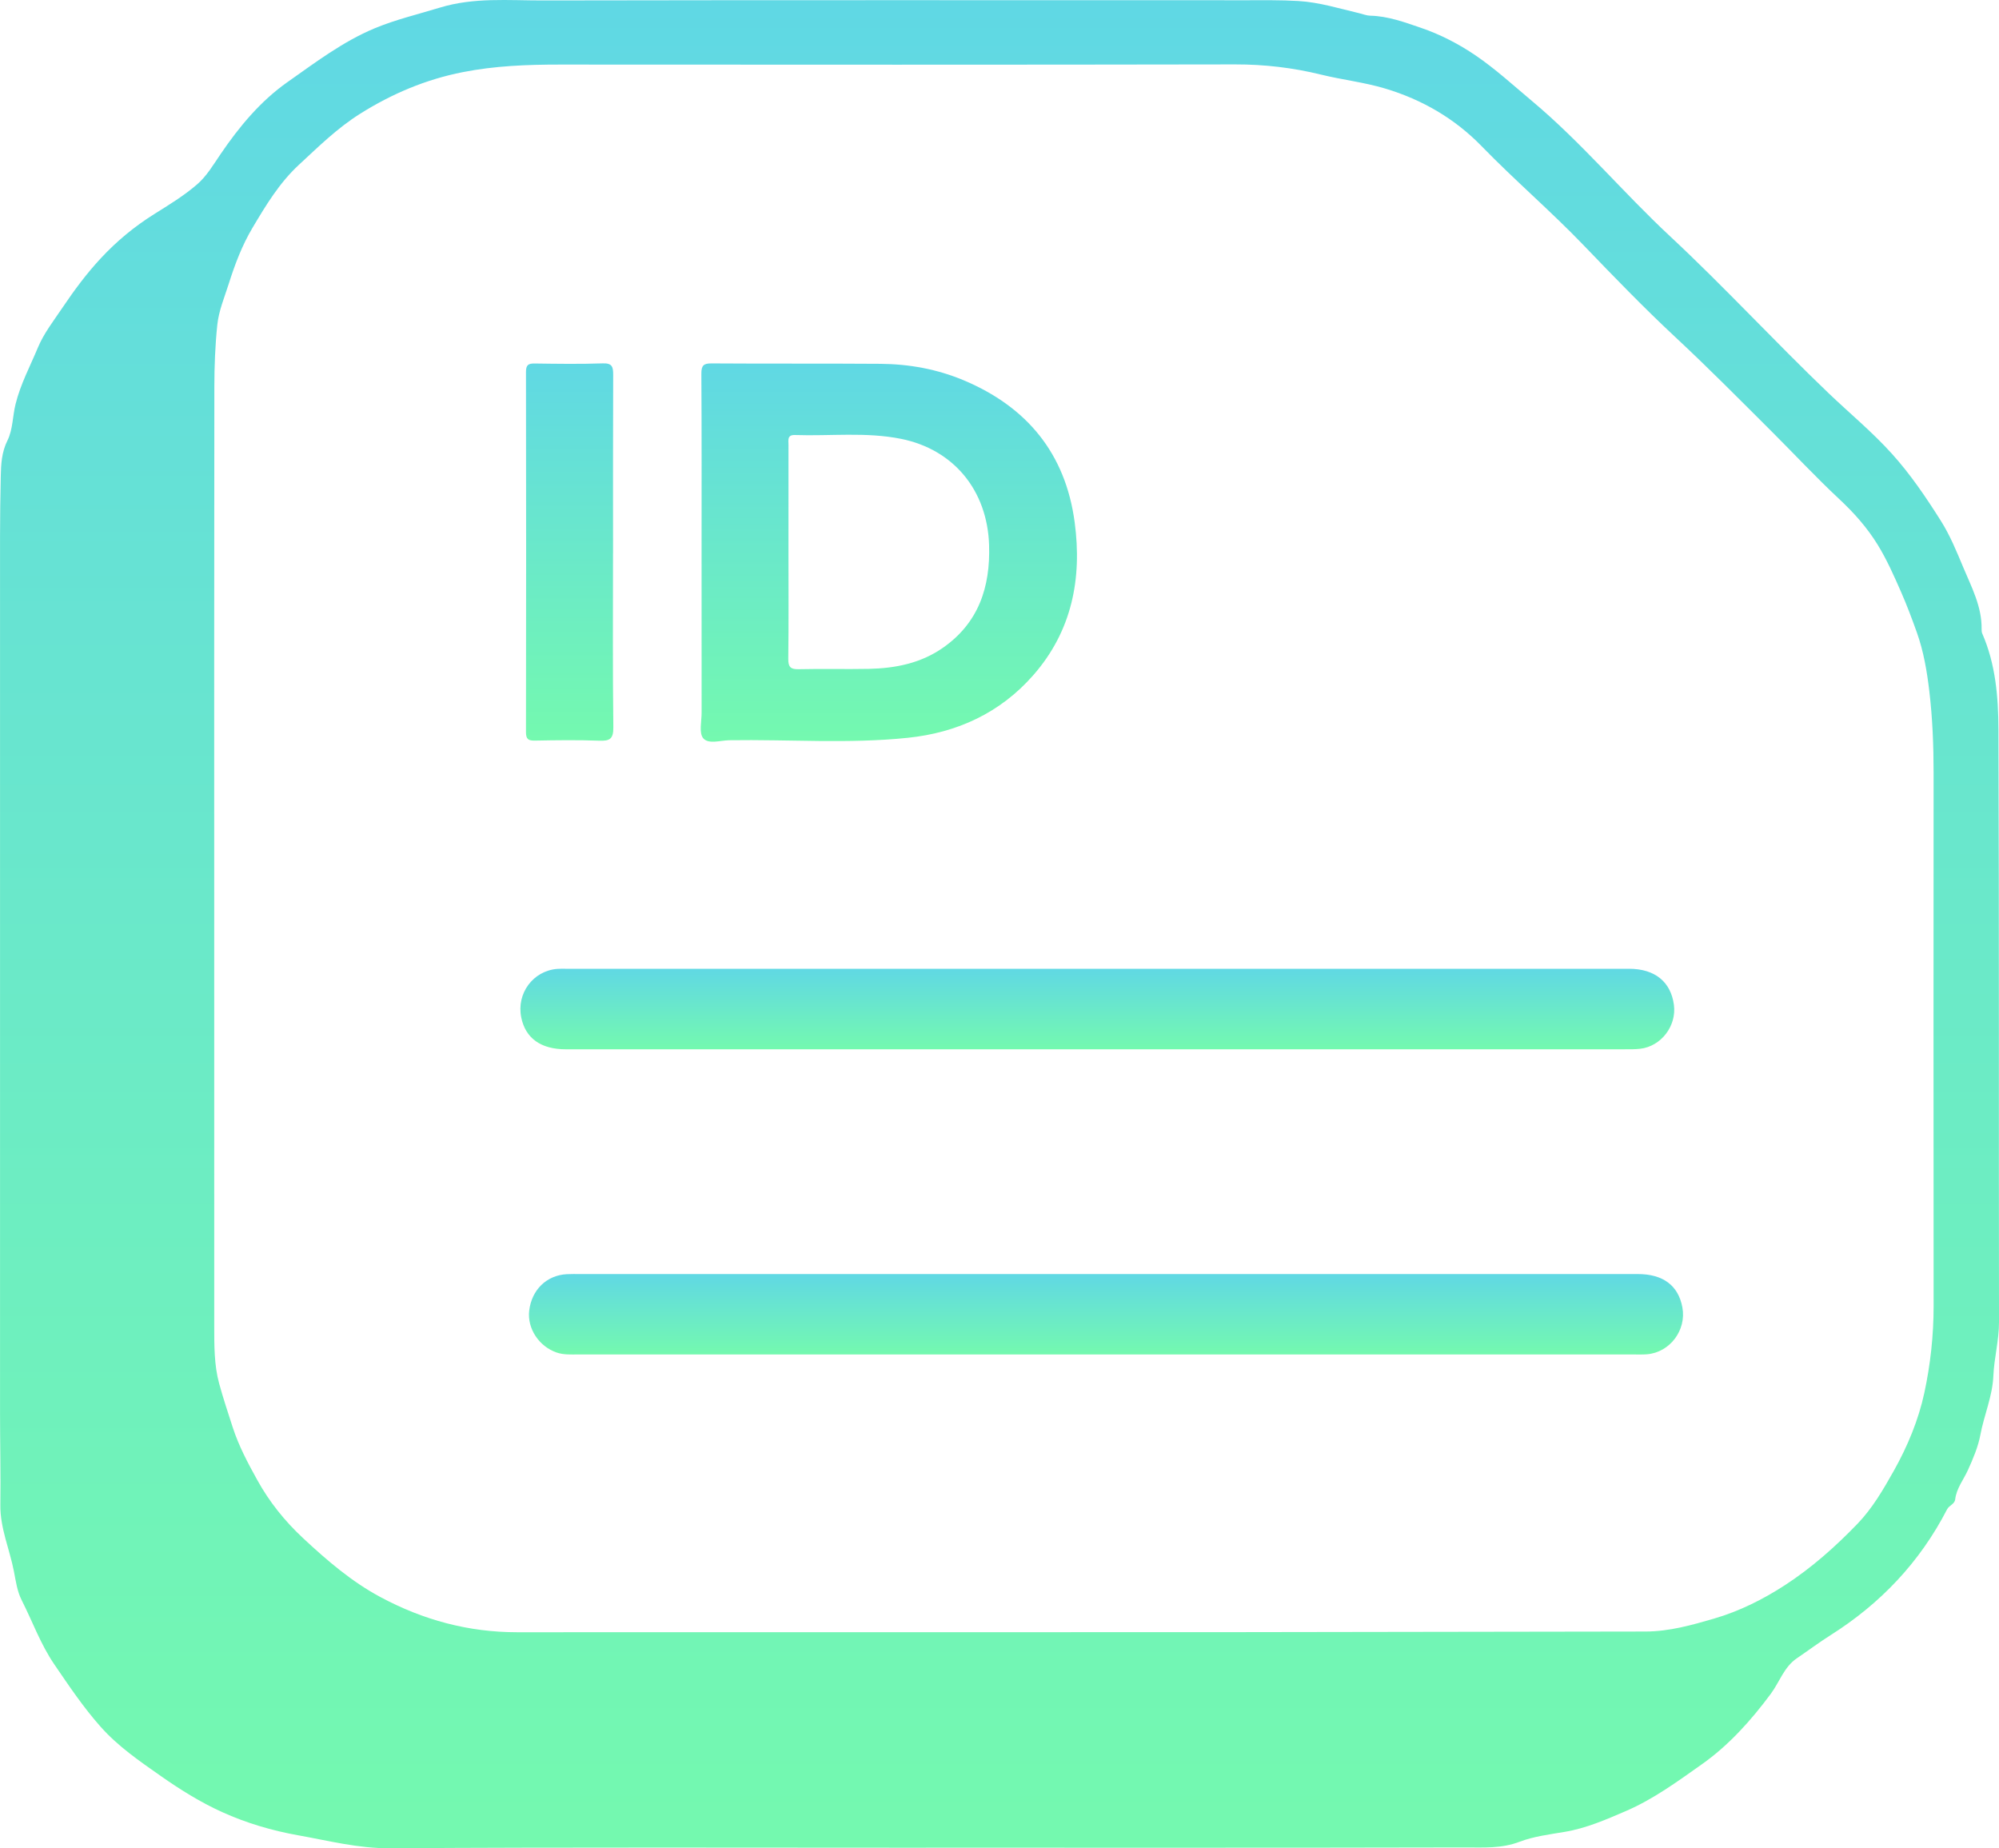 <svg width="106" height="98" viewBox="0 0 106 98" fill="none" xmlns="http://www.w3.org/2000/svg">
<g id="vector">
<g id="Group">
<path id="Vector" d="M49.103 97.972C39.626 97.972 30.148 97.941 20.672 98C18.995 98.01 17.421 97.6 15.813 97.313C14.426 97.066 13.066 96.665 11.775 96.08C10.628 95.561 9.56 94.894 8.53 94.172C7.404 93.382 6.268 92.607 5.339 91.562C4.42 90.529 3.658 89.389 2.88 88.251C2.151 87.184 1.724 85.977 1.147 84.841C0.911 84.376 0.837 83.828 0.739 83.323C0.512 82.144 0.003 81.028 0.019 79.794C0.041 78.17 0.002 76.544 0.002 74.919C-0.001 59.429 -0.001 43.939 0.002 28.449C0.002 27.391 0.018 26.334 0.04 25.277C0.054 24.617 0.083 23.982 0.399 23.347C0.684 22.771 0.665 22.07 0.825 21.428C1.089 20.362 1.598 19.418 2.009 18.431C2.323 17.675 2.848 17.004 3.311 16.316C3.928 15.4 4.584 14.513 5.338 13.702C6.183 12.792 7.126 12.01 8.177 11.352C8.962 10.86 9.765 10.373 10.461 9.768C10.961 9.334 11.319 8.726 11.7 8.166C12.69 6.711 13.814 5.359 15.241 4.355C16.72 3.314 18.18 2.205 19.864 1.502C20.98 1.037 22.165 0.758 23.321 0.405C25.133 -0.148 26.961 0.027 28.783 0.024C41.187 0.001 53.591 0.012 65.994 0.013C66.944 0.013 67.895 -0.003 68.842 0.053C69.95 0.118 71.015 0.451 72.092 0.705C72.28 0.75 72.467 0.828 72.656 0.832C73.598 0.852 74.486 1.181 75.345 1.474C76.362 1.82 77.345 2.326 78.254 2.945C79.309 3.665 80.247 4.527 81.225 5.346C83.855 7.546 86.052 10.193 88.552 12.522C91.44 15.213 94.114 18.122 96.965 20.849C98.083 21.918 99.278 22.903 100.318 24.056C101.307 25.151 102.122 26.358 102.91 27.604C103.408 28.393 103.756 29.249 104.105 30.083C104.539 31.123 105.098 32.164 105.078 33.357C105.077 33.434 105.08 33.519 105.11 33.587C105.82 35.21 105.964 36.952 105.97 38.673C106.009 49.151 105.984 59.627 106 70.104C106.001 71.072 105.742 72.002 105.701 72.953C105.654 74.043 105.206 75.036 105.01 76.09C104.9 76.69 104.626 77.349 104.347 77.959C104.117 78.462 103.746 78.919 103.677 79.498C103.646 79.761 103.358 79.814 103.249 80.026C101.803 82.83 99.716 85.028 97.069 86.7C96.458 87.086 95.878 87.522 95.279 87.928C94.597 88.392 94.361 89.191 93.895 89.817C92.842 91.233 91.677 92.535 90.243 93.548C88.955 94.457 87.67 95.401 86.217 96.026C85.165 96.479 84.112 96.942 82.954 97.134C82.161 97.266 81.317 97.374 80.595 97.65C79.618 98.025 78.668 97.955 77.707 97.957C68.172 97.979 58.637 97.97 49.102 97.97L49.103 97.972ZM56.791 86.54C59.834 86.54 62.876 86.544 65.919 86.54C73.033 86.532 80.145 86.521 87.259 86.508C88.509 86.506 89.711 86.167 90.891 85.823C92.223 85.434 93.473 84.814 94.648 84.051C96.068 83.128 97.326 82.008 98.494 80.798C99.282 79.98 99.86 78.987 100.423 77.985C101.159 76.674 101.732 75.283 102.042 73.847C102.364 72.352 102.534 70.8 102.533 69.246C102.525 59.827 102.526 50.407 102.532 40.987C102.532 39.538 102.476 38.099 102.306 36.656C102.18 35.585 102 34.529 101.643 33.532C101.385 32.809 101.111 32.079 100.799 31.37C100.427 30.523 100.054 29.678 99.569 28.888C99.005 27.97 98.305 27.186 97.517 26.451C96.283 25.299 95.129 24.058 93.933 22.865C92.254 21.192 90.589 19.507 88.853 17.89C87.165 16.317 85.558 14.652 83.957 12.987C82.22 11.181 80.317 9.554 78.57 7.756C77.15 6.294 75.424 5.286 73.449 4.694C72.328 4.358 71.175 4.233 70.047 3.955C68.562 3.591 67.046 3.412 65.501 3.415C53.562 3.437 41.623 3.431 29.683 3.424C27.957 3.424 26.25 3.488 24.54 3.825C22.57 4.213 20.782 4.973 19.097 6.031C17.892 6.787 16.885 7.78 15.845 8.743C14.808 9.705 14.1 10.885 13.389 12.08C12.834 13.014 12.452 14.028 12.129 15.05C11.903 15.763 11.601 16.477 11.523 17.222C11.409 18.31 11.367 19.409 11.366 20.504C11.354 30.12 11.359 39.736 11.359 49.352C11.359 56.343 11.359 63.335 11.36 70.326C11.36 71.344 11.355 72.386 11.62 73.355C11.829 74.123 12.088 74.902 12.335 75.665C12.661 76.674 13.145 77.577 13.645 78.48C14.285 79.636 15.094 80.646 16.072 81.558C17.341 82.74 18.631 83.853 20.167 84.678C22.443 85.9 24.845 86.547 27.425 86.546C37.212 86.54 47 86.544 56.788 86.544L56.791 86.54Z" fill="url(#paint0_linear_95_576)"/>
<path id="Vector_2" d="M58.655 67.554C68.051 67.554 77.448 67.554 86.845 67.554C88.189 67.554 88.995 68.161 89.211 69.321C89.435 70.529 88.549 71.708 87.335 71.808C87.103 71.826 86.87 71.818 86.638 71.818C67.979 71.818 49.322 71.818 30.664 71.817C30.278 71.817 29.893 71.845 29.514 71.714C28.577 71.389 27.948 70.437 28.062 69.49C28.196 68.385 28.988 67.616 30.056 67.561C30.288 67.549 30.521 67.554 30.753 67.554C40.053 67.554 49.353 67.554 58.654 67.554H58.655Z" fill="url(#paint1_linear_95_576)"/>
<path id="Vector_3" d="M58.197 55.637C48.801 55.637 39.404 55.637 30.007 55.637C28.678 55.637 27.861 55.05 27.639 53.943C27.383 52.672 28.264 51.479 29.543 51.374C29.696 51.361 29.852 51.368 30.007 51.368C48.801 51.368 67.594 51.368 86.386 51.368C87.746 51.368 88.596 52.053 88.761 53.276C88.913 54.399 88.084 55.484 86.966 55.61C86.697 55.641 86.425 55.636 86.153 55.636C76.835 55.637 67.515 55.636 58.196 55.636L58.197 55.637Z" fill="url(#paint2_linear_95_576)"/>
<path id="Vector_4" d="M37.202 29.212C37.202 26.08 37.211 22.95 37.191 19.818C37.189 19.375 37.308 19.265 37.74 19.269C40.723 19.29 43.706 19.269 46.688 19.291C48.209 19.303 49.696 19.573 51.104 20.165C54.442 21.569 56.497 24.03 56.986 27.691C57.387 30.689 56.835 33.468 54.795 35.796C53.03 37.812 50.738 38.852 48.133 39.121C44.987 39.447 41.825 39.201 38.67 39.25C38.196 39.258 37.564 39.475 37.288 39.142C37.055 38.861 37.206 38.248 37.204 37.781C37.201 34.923 37.202 32.067 37.202 29.209V29.212ZM41.81 29.288C41.81 31.168 41.824 33.048 41.8 34.928C41.794 35.375 41.928 35.494 42.358 35.483C43.598 35.454 44.84 35.49 46.079 35.465C47.474 35.435 48.817 35.171 49.992 34.353C51.888 33.034 52.519 31.135 52.448 28.9C52.355 26.005 50.575 23.831 47.775 23.268C45.913 22.896 44.026 23.13 42.15 23.066C41.733 23.052 41.811 23.347 41.811 23.588C41.808 25.488 41.81 27.388 41.81 29.287V29.288Z" fill="url(#paint3_linear_95_576)"/>
<path id="Vector_5" d="M32.506 29.333C32.506 32.407 32.485 35.481 32.523 38.554C32.531 39.179 32.34 39.295 31.779 39.274C30.638 39.231 29.493 39.248 28.351 39.269C27.999 39.274 27.891 39.18 27.891 38.812C27.902 32.45 27.902 26.087 27.891 19.724C27.891 19.348 28.014 19.268 28.358 19.274C29.559 19.291 30.761 19.309 31.961 19.267C32.466 19.249 32.516 19.456 32.515 19.877C32.501 23.029 32.508 26.182 32.508 29.333H32.506Z" fill="url(#paint4_linear_95_576)"/>
</g>
</g>
<defs>
<linearGradient id="paint0_linear_95_576" x1="53" y1="0" x2="53" y2="98" gradientUnits="userSpaceOnUse">
<stop stop-color="#60D8E4"/>
<stop offset="1" stop-color="#74F9AF"/>
</linearGradient>
<linearGradient id="paint1_linear_95_576" x1="58.647" y1="67.553" x2="58.647" y2="71.82" gradientUnits="userSpaceOnUse">
<stop stop-color="#60D8E4"/>
<stop offset="1" stop-color="#74F9AF"/>
</linearGradient>
<linearGradient id="paint2_linear_95_576" x1="58.187" y1="51.366" x2="58.187" y2="55.637" gradientUnits="userSpaceOnUse">
<stop stop-color="#60D8E4"/>
<stop offset="1" stop-color="#74F9AF"/>
</linearGradient>
<linearGradient id="paint3_linear_95_576" x1="47.133" y1="19.269" x2="47.133" y2="39.327" gradientUnits="userSpaceOnUse">
<stop stop-color="#60D8E4"/>
<stop offset="1" stop-color="#74F9AF"/>
</linearGradient>
<linearGradient id="paint4_linear_95_576" x1="30.207" y1="19.266" x2="30.207" y2="39.277" gradientUnits="userSpaceOnUse">
<stop stop-color="#60D8E4"/>
<stop offset="1" stop-color="#74F9AF"/>
</linearGradient>
</defs>
</svg>
